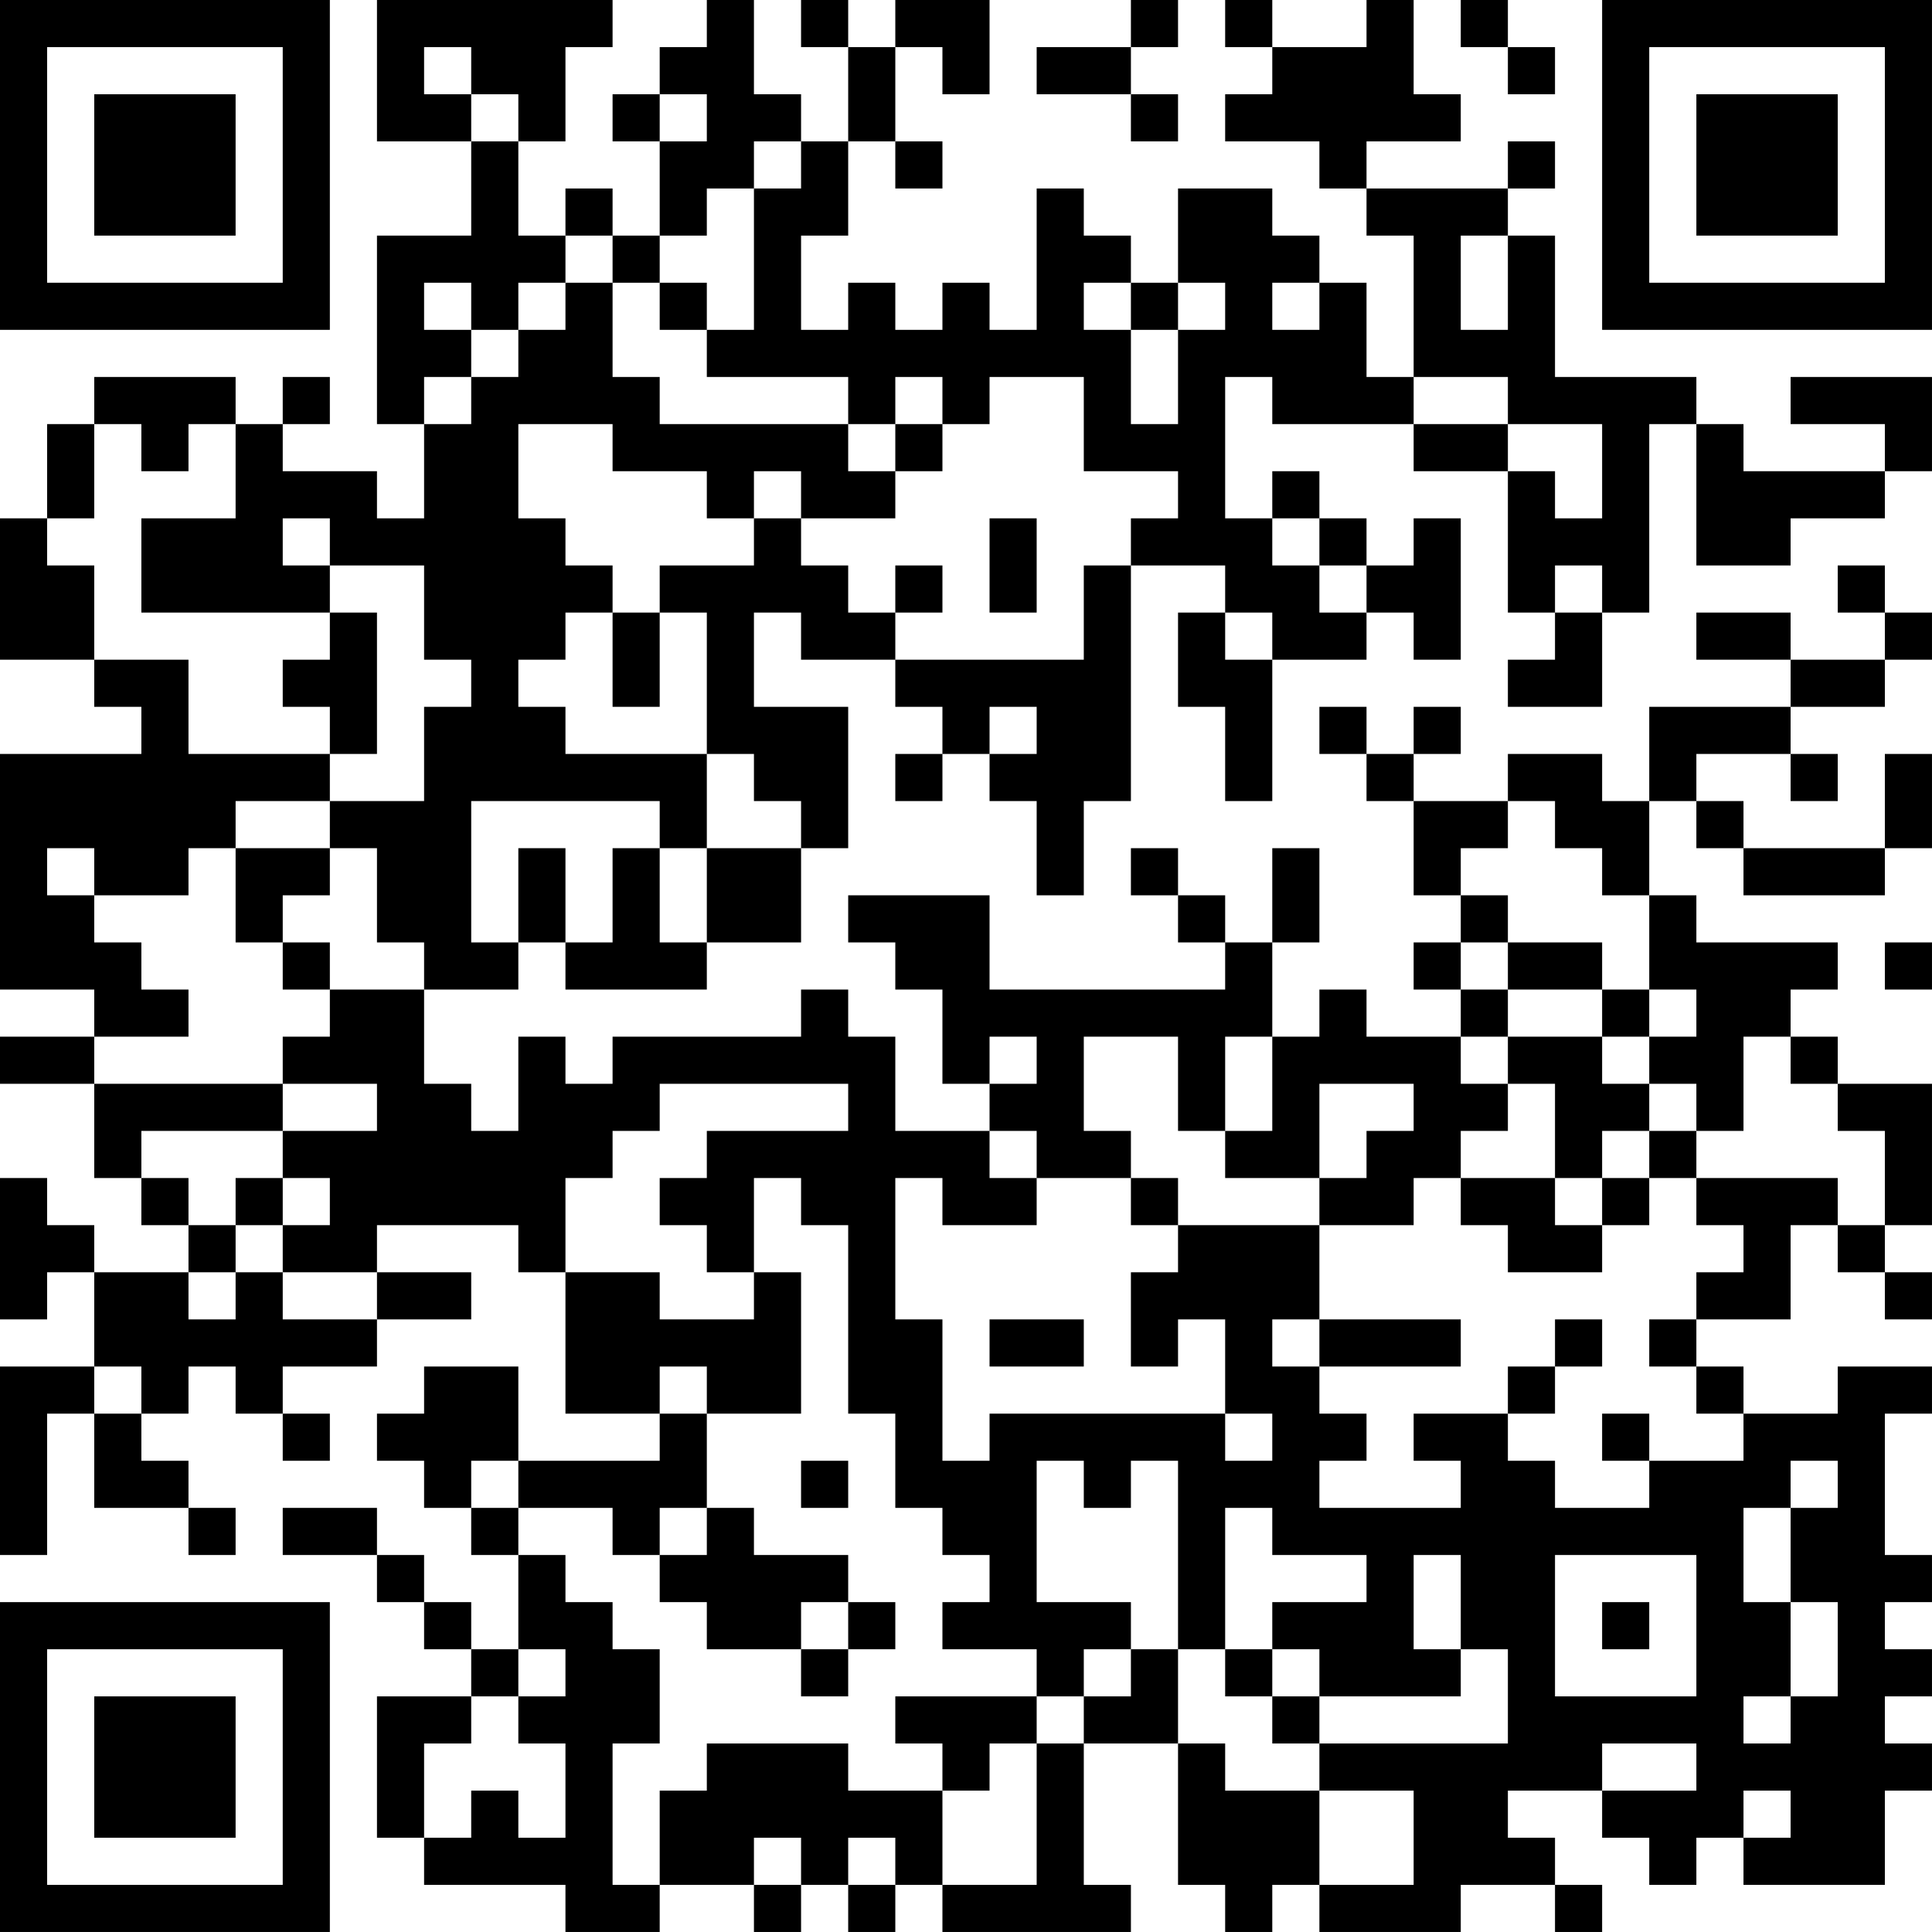<?xml version="1.0" encoding="UTF-8"?>
<svg xmlns="http://www.w3.org/2000/svg" version="1.1" width="200" height="200" viewBox="0 0 200 200"><rect x="0" y="0" width="200" height="200" fill="#ffffff"/><g transform="scale(4.878)"><g transform="translate(0,0)"><path fill-rule="evenodd" d="M8 0L8 3L10 3L10 5L8 5L8 9L9 9L9 11L8 11L8 10L6 10L6 9L7 9L7 8L6 8L6 9L5 9L5 8L2 8L2 9L1 9L1 11L0 11L0 14L2 14L2 15L3 15L3 16L0 16L0 21L2 21L2 22L0 22L0 23L2 23L2 25L3 25L3 26L4 26L4 27L2 27L2 26L1 26L1 25L0 25L0 28L1 28L1 27L2 27L2 29L0 29L0 33L1 33L1 30L2 30L2 32L4 32L4 33L5 33L5 32L4 32L4 31L3 31L3 30L4 30L4 29L5 29L5 30L6 30L6 31L7 31L7 30L6 30L6 29L8 29L8 28L10 28L10 27L8 27L8 26L11 26L11 27L12 27L12 30L14 30L14 31L11 31L11 29L9 29L9 30L8 30L8 31L9 31L9 32L10 32L10 33L11 33L11 35L10 35L10 34L9 34L9 33L8 33L8 32L6 32L6 33L8 33L8 34L9 34L9 35L10 35L10 36L8 36L8 39L9 39L9 40L12 40L12 41L14 41L14 40L16 40L16 41L17 41L17 40L18 40L18 41L19 41L19 40L20 40L20 41L24 41L24 40L23 40L23 37L25 37L25 40L26 40L26 41L27 41L27 40L28 40L28 41L31 41L31 40L33 40L33 41L34 41L34 40L33 40L33 39L32 39L32 38L34 38L34 39L35 39L35 40L36 40L36 39L37 39L37 40L40 40L40 38L41 38L41 37L40 37L40 36L41 36L41 35L40 35L40 34L41 34L41 33L40 33L40 30L41 30L41 29L39 29L39 30L37 30L37 29L36 29L36 28L38 28L38 26L39 26L39 27L40 27L40 28L41 28L41 27L40 27L40 26L41 26L41 23L39 23L39 22L38 22L38 21L39 21L39 20L36 20L36 19L35 19L35 17L36 17L36 18L37 18L37 19L40 19L40 18L41 18L41 16L40 16L40 18L37 18L37 17L36 17L36 16L38 16L38 17L39 17L39 16L38 16L38 15L40 15L40 14L41 14L41 13L40 13L40 12L39 12L39 13L40 13L40 14L38 14L38 13L36 13L36 14L38 14L38 15L35 15L35 17L34 17L34 16L32 16L32 17L30 17L30 16L31 16L31 15L30 15L30 16L29 16L29 15L28 15L28 16L29 16L29 17L30 17L30 19L31 19L31 20L30 20L30 21L31 21L31 22L29 22L29 21L28 21L28 22L27 22L27 20L28 20L28 18L27 18L27 20L26 20L26 19L25 19L25 18L24 18L24 19L25 19L25 20L26 20L26 21L21 21L21 19L18 19L18 20L19 20L19 21L20 21L20 23L21 23L21 24L19 24L19 22L18 22L18 21L17 21L17 22L13 22L13 23L12 23L12 22L11 22L11 24L10 24L10 23L9 23L9 21L11 21L11 20L12 20L12 21L15 21L15 20L17 20L17 18L18 18L18 15L16 15L16 13L17 13L17 14L19 14L19 15L20 15L20 16L19 16L19 17L20 17L20 16L21 16L21 17L22 17L22 19L23 19L23 17L24 17L24 12L26 12L26 13L25 13L25 15L26 15L26 17L27 17L27 14L29 14L29 13L30 13L30 14L31 14L31 11L30 11L30 12L29 12L29 11L28 11L28 10L27 10L27 11L26 11L26 8L27 8L27 9L30 9L30 10L32 10L32 13L33 13L33 14L32 14L32 15L34 15L34 13L35 13L35 9L36 9L36 12L38 12L38 11L40 11L40 10L41 10L41 8L38 8L38 9L40 9L40 10L37 10L37 9L36 9L36 8L33 8L33 5L32 5L32 4L33 4L33 3L32 3L32 4L29 4L29 3L31 3L31 2L30 2L30 0L29 0L29 1L27 1L27 0L26 0L26 1L27 1L27 2L26 2L26 3L28 3L28 4L29 4L29 5L30 5L30 8L29 8L29 6L28 6L28 5L27 5L27 4L25 4L25 6L24 6L24 5L23 5L23 4L22 4L22 7L21 7L21 6L20 6L20 7L19 7L19 6L18 6L18 7L17 7L17 5L18 5L18 3L19 3L19 4L20 4L20 3L19 3L19 1L20 1L20 2L21 2L21 0L19 0L19 1L18 1L18 0L17 0L17 1L18 1L18 3L17 3L17 2L16 2L16 0L15 0L15 1L14 1L14 2L13 2L13 3L14 3L14 5L13 5L13 4L12 4L12 5L11 5L11 3L12 3L12 1L13 1L13 0ZM24 0L24 1L22 1L22 2L24 2L24 3L25 3L25 2L24 2L24 1L25 1L25 0ZM31 0L31 1L32 1L32 2L33 2L33 1L32 1L32 0ZM9 1L9 2L10 2L10 3L11 3L11 2L10 2L10 1ZM14 2L14 3L15 3L15 2ZM16 3L16 4L15 4L15 5L14 5L14 6L13 6L13 5L12 5L12 6L11 6L11 7L10 7L10 6L9 6L9 7L10 7L10 8L9 8L9 9L10 9L10 8L11 8L11 7L12 7L12 6L13 6L13 8L14 8L14 9L18 9L18 10L19 10L19 11L17 11L17 10L16 10L16 11L15 11L15 10L13 10L13 9L11 9L11 11L12 11L12 12L13 12L13 13L12 13L12 14L11 14L11 15L12 15L12 16L15 16L15 18L14 18L14 17L10 17L10 20L11 20L11 18L12 18L12 20L13 20L13 18L14 18L14 20L15 20L15 18L17 18L17 17L16 17L16 16L15 16L15 13L14 13L14 12L16 12L16 11L17 11L17 12L18 12L18 13L19 13L19 14L23 14L23 12L24 12L24 11L25 11L25 10L23 10L23 8L21 8L21 9L20 9L20 8L19 8L19 9L18 9L18 8L15 8L15 7L16 7L16 4L17 4L17 3ZM31 5L31 7L32 7L32 5ZM14 6L14 7L15 7L15 6ZM23 6L23 7L24 7L24 9L25 9L25 7L26 7L26 6L25 6L25 7L24 7L24 6ZM27 6L27 7L28 7L28 6ZM30 8L30 9L32 9L32 10L33 10L33 11L34 11L34 9L32 9L32 8ZM2 9L2 11L1 11L1 12L2 12L2 14L4 14L4 16L7 16L7 17L5 17L5 18L4 18L4 19L2 19L2 18L1 18L1 19L2 19L2 20L3 20L3 21L4 21L4 22L2 22L2 23L6 23L6 24L3 24L3 25L4 25L4 26L5 26L5 27L4 27L4 28L5 28L5 27L6 27L6 28L8 28L8 27L6 27L6 26L7 26L7 25L6 25L6 24L8 24L8 23L6 23L6 22L7 22L7 21L9 21L9 20L8 20L8 18L7 18L7 17L9 17L9 15L10 15L10 14L9 14L9 12L7 12L7 11L6 11L6 12L7 12L7 13L3 13L3 11L5 11L5 9L4 9L4 10L3 10L3 9ZM19 9L19 10L20 10L20 9ZM21 11L21 13L22 13L22 11ZM27 11L27 12L28 12L28 13L29 13L29 12L28 12L28 11ZM19 12L19 13L20 13L20 12ZM33 12L33 13L34 13L34 12ZM7 13L7 14L6 14L6 15L7 15L7 16L8 16L8 13ZM13 13L13 15L14 15L14 13ZM26 13L26 14L27 14L27 13ZM21 15L21 16L22 16L22 15ZM32 17L32 18L31 18L31 19L32 19L32 20L31 20L31 21L32 21L32 22L31 22L31 23L32 23L32 24L31 24L31 25L30 25L30 26L28 26L28 25L29 25L29 24L30 24L30 23L28 23L28 25L26 25L26 24L27 24L27 22L26 22L26 24L25 24L25 22L23 22L23 24L24 24L24 25L22 25L22 24L21 24L21 25L22 25L22 26L20 26L20 25L19 25L19 28L20 28L20 31L21 31L21 30L26 30L26 31L27 31L27 30L26 30L26 28L25 28L25 29L24 29L24 27L25 27L25 26L28 26L28 28L27 28L27 29L28 29L28 30L29 30L29 31L28 31L28 32L31 32L31 31L30 31L30 30L32 30L32 31L33 31L33 32L35 32L35 31L37 31L37 30L36 30L36 29L35 29L35 28L36 28L36 27L37 27L37 26L36 26L36 25L39 25L39 26L40 26L40 24L39 24L39 23L38 23L38 22L37 22L37 24L36 24L36 23L35 23L35 22L36 22L36 21L35 21L35 19L34 19L34 18L33 18L33 17ZM5 18L5 20L6 20L6 21L7 21L7 20L6 20L6 19L7 19L7 18ZM32 20L32 21L34 21L34 22L32 22L32 23L33 23L33 25L31 25L31 26L32 26L32 27L34 27L34 26L35 26L35 25L36 25L36 24L35 24L35 23L34 23L34 22L35 22L35 21L34 21L34 20ZM40 20L40 21L41 21L41 20ZM21 22L21 23L22 23L22 22ZM14 23L14 24L13 24L13 25L12 25L12 27L14 27L14 28L16 28L16 27L17 27L17 30L15 30L15 29L14 29L14 30L15 30L15 32L14 32L14 33L13 33L13 32L11 32L11 31L10 31L10 32L11 32L11 33L12 33L12 34L13 34L13 35L14 35L14 37L13 37L13 40L14 40L14 38L15 38L15 37L18 37L18 38L20 38L20 40L22 40L22 37L23 37L23 36L24 36L24 35L25 35L25 37L26 37L26 38L28 38L28 40L30 40L30 38L28 38L28 37L32 37L32 35L31 35L31 33L30 33L30 35L31 35L31 36L28 36L28 35L27 35L27 34L29 34L29 33L27 33L27 32L26 32L26 35L25 35L25 31L24 31L24 32L23 32L23 31L22 31L22 34L24 34L24 35L23 35L23 36L22 36L22 35L20 35L20 34L21 34L21 33L20 33L20 32L19 32L19 30L18 30L18 26L17 26L17 25L16 25L16 27L15 27L15 26L14 26L14 25L15 25L15 24L18 24L18 23ZM34 24L34 25L33 25L33 26L34 26L34 25L35 25L35 24ZM5 25L5 26L6 26L6 25ZM24 25L24 26L25 26L25 25ZM21 28L21 29L23 29L23 28ZM28 28L28 29L31 29L31 28ZM33 28L33 29L32 29L32 30L33 30L33 29L34 29L34 28ZM2 29L2 30L3 30L3 29ZM34 30L34 31L35 31L35 30ZM17 31L17 32L18 32L18 31ZM38 31L38 32L37 32L37 34L38 34L38 36L37 36L37 37L38 37L38 36L39 36L39 34L38 34L38 32L39 32L39 31ZM15 32L15 33L14 33L14 34L15 34L15 35L17 35L17 36L18 36L18 35L19 35L19 34L18 34L18 33L16 33L16 32ZM33 33L33 36L36 36L36 33ZM17 34L17 35L18 35L18 34ZM34 34L34 35L35 35L35 34ZM11 35L11 36L10 36L10 37L9 37L9 39L10 39L10 38L11 38L11 39L12 39L12 37L11 37L11 36L12 36L12 35ZM26 35L26 36L27 36L27 37L28 37L28 36L27 36L27 35ZM19 36L19 37L20 37L20 38L21 38L21 37L22 37L22 36ZM34 37L34 38L36 38L36 37ZM37 38L37 39L38 39L38 38ZM16 39L16 40L17 40L17 39ZM18 39L18 40L19 40L19 39ZM0 0L0 7L7 7L7 0ZM1 1L1 6L6 6L6 1ZM2 2L2 5L5 5L5 2ZM34 0L34 7L41 7L41 0ZM35 1L35 6L40 6L40 1ZM36 2L36 5L39 5L39 2ZM0 34L0 41L7 41L7 34ZM1 35L1 40L6 40L6 35ZM2 36L2 39L5 39L5 36Z" fill="#000000"/></g></g></svg>
